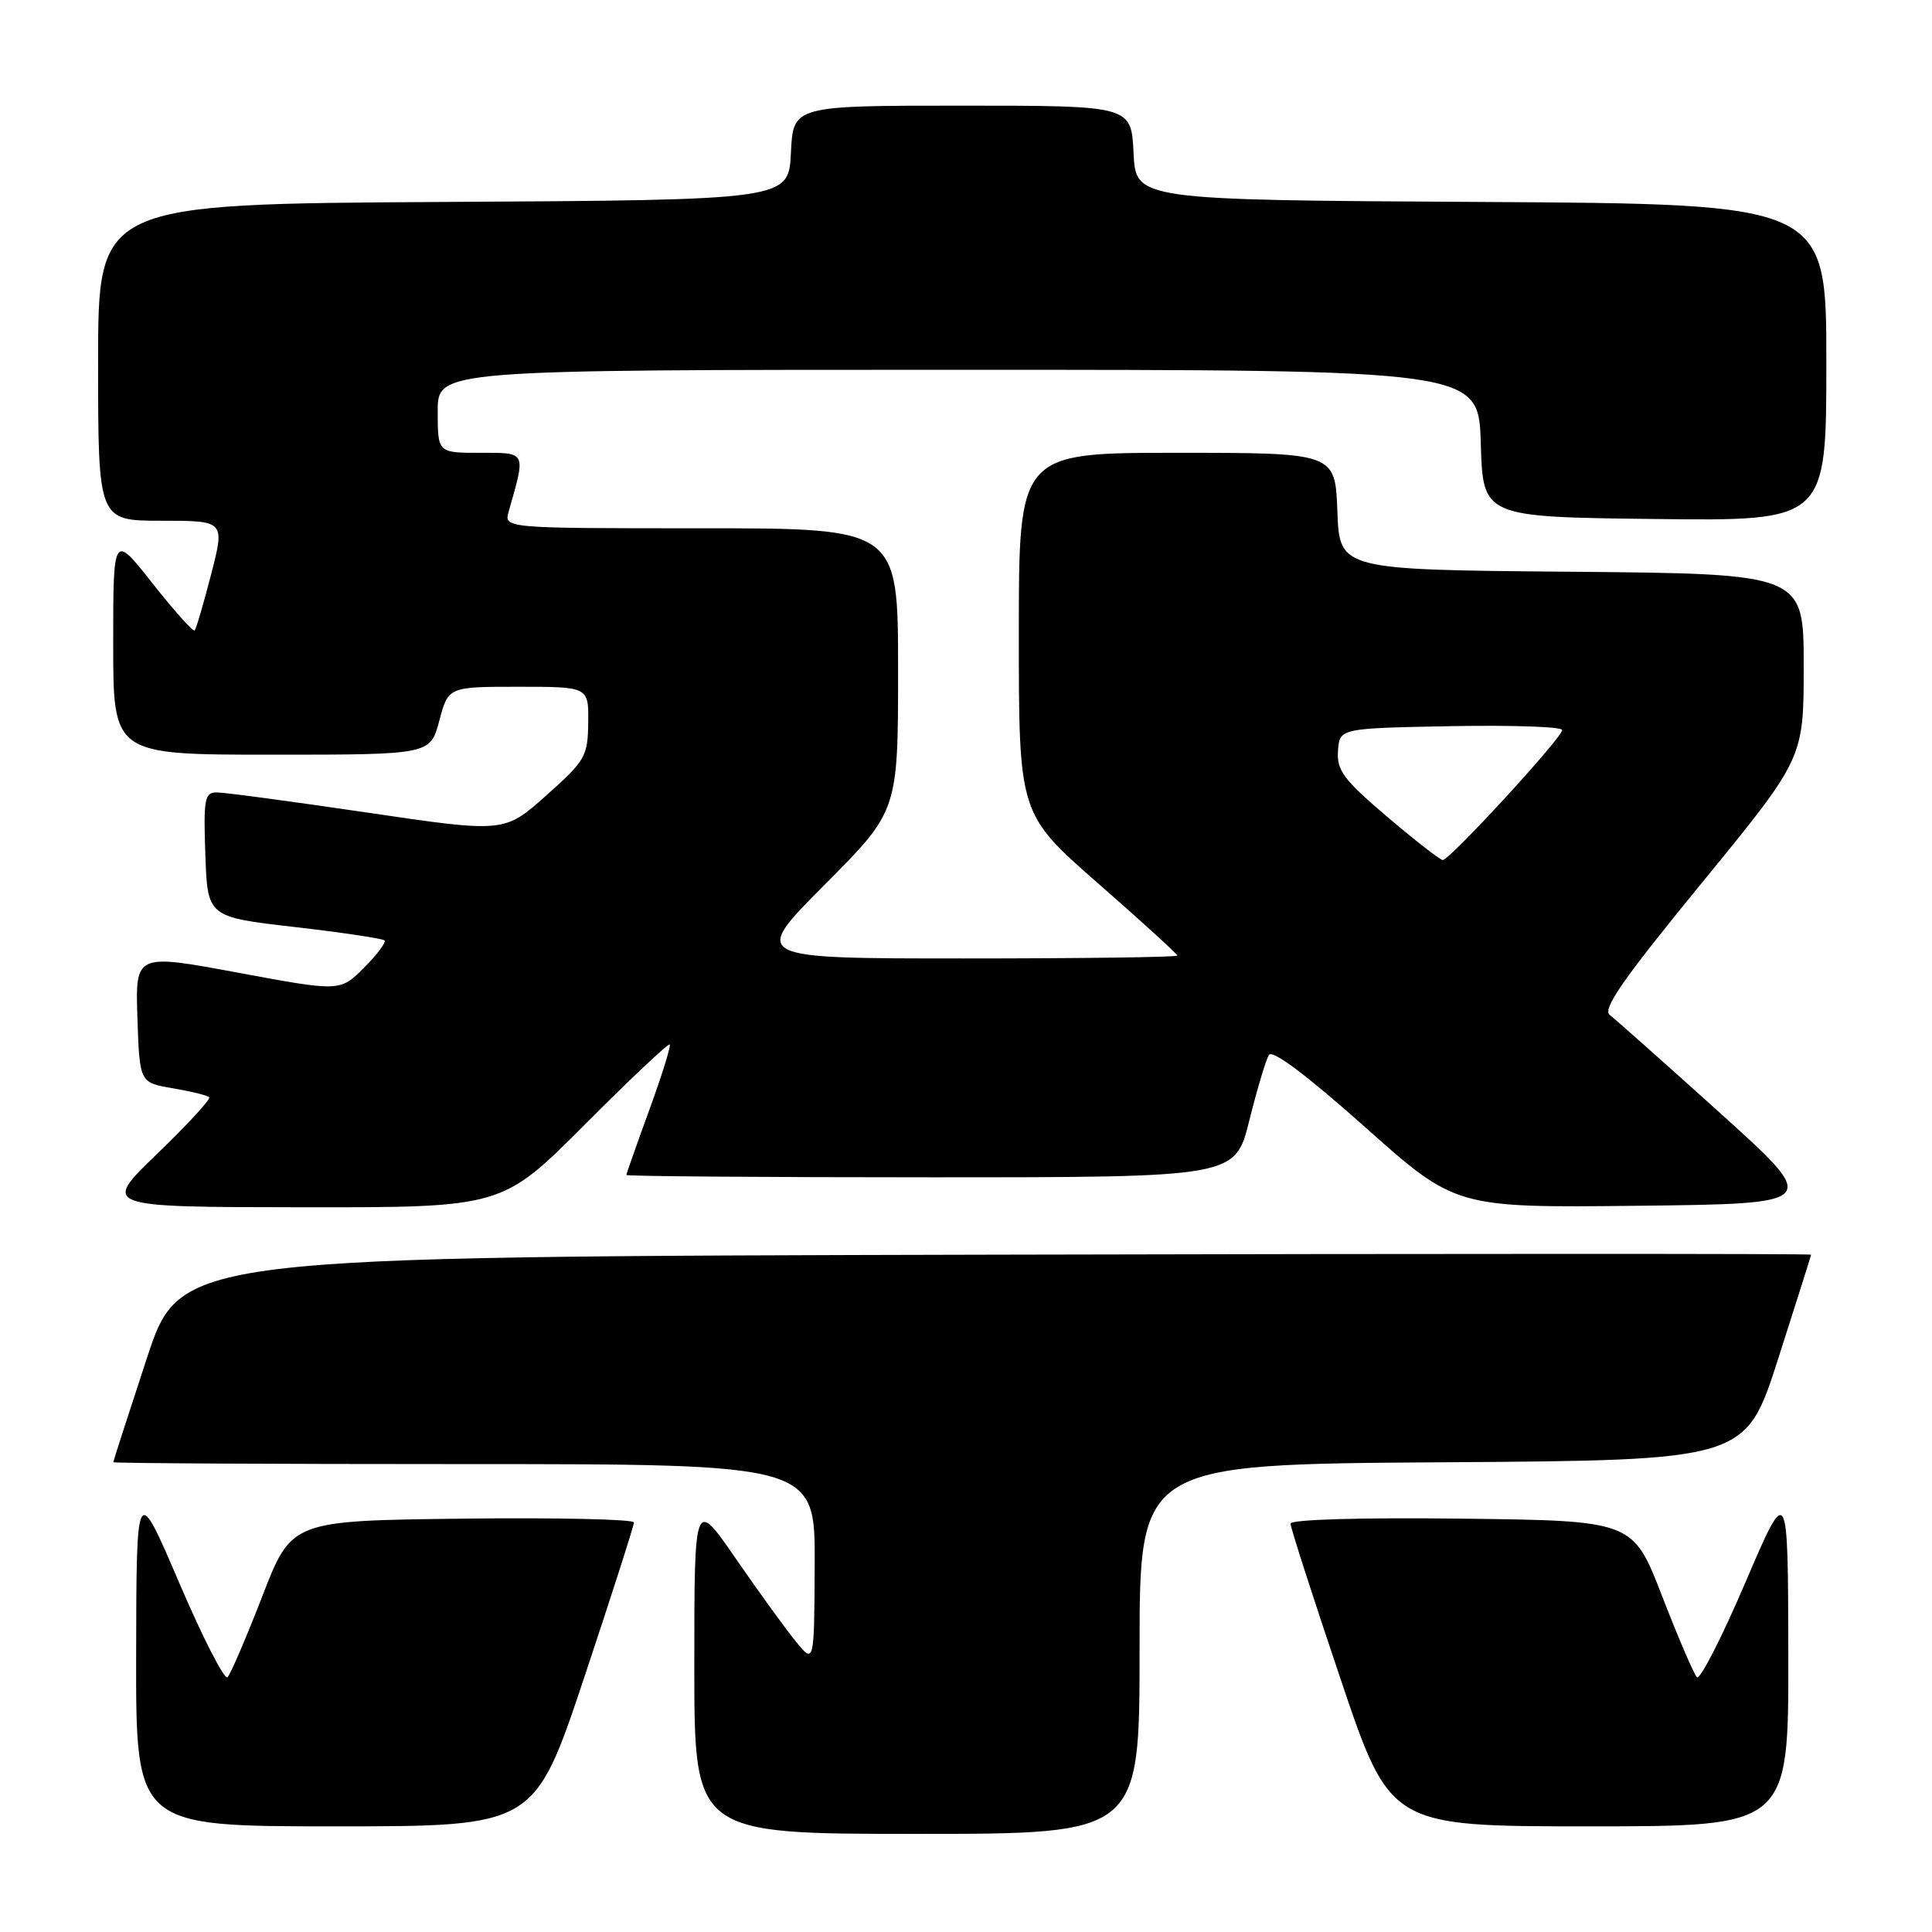 <?xml version="1.0" encoding="UTF-8" standalone="no"?>
<!DOCTYPE svg PUBLIC "-//W3C//DTD SVG 1.1//EN" "http://www.w3.org/Graphics/SVG/1.1/DTD/svg11.dtd" >
<svg xmlns="http://www.w3.org/2000/svg" xmlns:xlink="http://www.w3.org/1999/xlink" version="1.1" viewBox="0 0 256 256">
 <g >
 <path fill="currentColor"
d=" M 151.00 218.51 C 151.00 194.02 151.00 194.02 191.16 193.76 C 231.31 193.50 231.31 193.50 235.63 180.00 C 238.01 172.57 239.97 166.39 239.98 166.25 C 239.99 166.11 191.37 166.11 131.94 166.25 C 23.89 166.50 23.89 166.50 19.45 180.00 C 17.01 187.43 15.01 193.61 15.01 193.75 C 15.00 193.89 35.92 194.00 61.50 194.00 C 108.00 194.00 108.00 194.00 107.95 207.25 C 107.89 220.50 107.89 220.50 105.45 217.50 C 104.10 215.85 100.52 210.91 97.50 206.53 C 92.00 198.55 92.00 198.55 92.00 220.78 C 92.00 243.00 92.00 243.00 121.50 243.00 C 151.00 243.00 151.00 243.00 151.00 218.51 Z  M 77.42 222.25 C 81.04 211.39 84.00 202.15 84.00 201.73 C 84.00 201.31 73.79 201.08 61.32 201.23 C 38.63 201.50 38.63 201.50 34.76 211.50 C 32.63 217.00 30.55 221.83 30.15 222.24 C 29.75 222.65 26.87 217.02 23.75 209.74 C 18.08 196.50 18.08 196.50 18.04 219.25 C 18.00 242.00 18.00 242.00 44.42 242.00 C 70.83 242.00 70.83 242.00 77.42 222.25 Z  M 236.96 219.25 C 236.92 196.50 236.92 196.50 231.25 209.74 C 228.13 217.02 225.25 222.65 224.85 222.24 C 224.45 221.83 222.37 217.00 220.24 211.50 C 216.37 201.50 216.37 201.50 193.68 201.23 C 180.25 201.07 171.00 201.34 171.00 201.89 C 171.00 202.40 173.97 211.63 177.61 222.41 C 184.21 242.00 184.21 242.00 210.61 242.00 C 237.00 242.00 237.00 242.00 236.96 219.25 Z  M 77.47 149.03 C 83.48 143.00 88.55 138.22 88.74 138.40 C 88.92 138.59 87.71 142.48 86.04 147.06 C 84.37 151.64 83.00 155.52 83.00 155.69 C 83.00 155.86 101.15 156.00 123.33 156.00 C 163.67 156.00 163.67 156.00 165.54 148.47 C 166.57 144.34 167.74 140.43 168.13 139.79 C 168.59 139.04 173.10 142.43 180.86 149.33 C 192.87 160.04 192.87 160.04 217.06 159.77 C 241.24 159.50 241.24 159.50 227.94 147.50 C 220.62 140.90 214.04 135.05 213.31 134.50 C 212.28 133.73 215.03 129.78 225.49 117.00 C 239.00 100.50 239.00 100.50 239.00 88.27 C 239.00 76.03 239.00 76.03 208.25 75.76 C 177.50 75.50 177.50 75.50 177.21 67.75 C 176.92 60.00 176.92 60.00 155.96 60.00 C 135.00 60.00 135.00 60.00 135.00 83.93 C 135.00 107.85 135.00 107.85 145.50 117.05 C 151.28 122.10 156.00 126.41 156.00 126.62 C 156.00 126.83 143.30 127.00 127.77 127.00 C 99.54 127.00 99.54 127.00 109.27 117.23 C 119.00 107.46 119.00 107.46 119.00 88.73 C 119.00 70.00 119.00 70.00 92.88 70.00 C 66.77 70.00 66.77 70.00 67.41 67.75 C 69.69 59.75 69.81 60.00 63.62 60.00 C 58.00 60.00 58.00 60.00 58.00 54.50 C 58.00 49.00 58.00 49.00 126.96 49.00 C 195.93 49.00 195.93 49.00 196.21 58.75 C 196.50 68.50 196.50 68.50 219.25 68.77 C 242.00 69.04 242.00 69.04 242.00 48.03 C 242.00 27.02 242.00 27.02 196.25 26.76 C 150.50 26.50 150.50 26.50 150.20 20.25 C 149.90 14.00 149.90 14.00 127.50 14.00 C 105.10 14.00 105.10 14.00 104.80 20.25 C 104.50 26.50 104.50 26.50 58.75 26.76 C 13.00 27.02 13.00 27.02 13.00 48.01 C 13.00 69.00 13.00 69.00 21.40 69.00 C 29.80 69.00 29.80 69.00 27.98 76.09 C 26.97 79.99 25.99 83.34 25.79 83.54 C 25.59 83.74 23.08 80.93 20.21 77.30 C 15.00 70.69 15.00 70.69 15.00 85.34 C 15.00 100.00 15.00 100.00 36.00 100.00 C 57.01 100.00 57.01 100.00 58.21 95.50 C 59.41 91.00 59.41 91.00 68.71 91.00 C 78.00 91.00 78.00 91.00 77.94 95.75 C 77.89 100.23 77.57 100.78 72.35 105.43 C 66.82 110.35 66.82 110.35 48.66 107.67 C 38.67 106.20 29.69 104.99 28.71 105.00 C 27.11 105.00 26.95 105.88 27.21 113.25 C 27.50 121.50 27.50 121.50 39.00 122.83 C 45.32 123.56 50.70 124.36 50.95 124.61 C 51.19 124.86 49.97 126.49 48.23 128.23 C 45.07 131.40 45.07 131.40 31.50 128.88 C 17.93 126.36 17.93 126.36 18.21 134.90 C 18.50 143.45 18.50 143.45 22.89 144.20 C 25.30 144.61 27.48 145.14 27.72 145.39 C 27.96 145.63 24.86 149.00 20.83 152.88 C 13.50 159.94 13.50 159.94 40.02 159.97 C 66.53 160.00 66.53 160.00 77.47 149.03 Z  M 183.79 108.21 C 178.03 103.31 177.11 102.07 177.29 99.50 C 177.50 96.50 177.50 96.50 192.25 96.22 C 200.36 96.07 207.00 96.30 207.00 96.73 C 207.00 97.75 192.05 114.01 191.17 113.96 C 190.80 113.93 187.48 111.35 183.79 108.21 Z "/>
</g>
</svg>